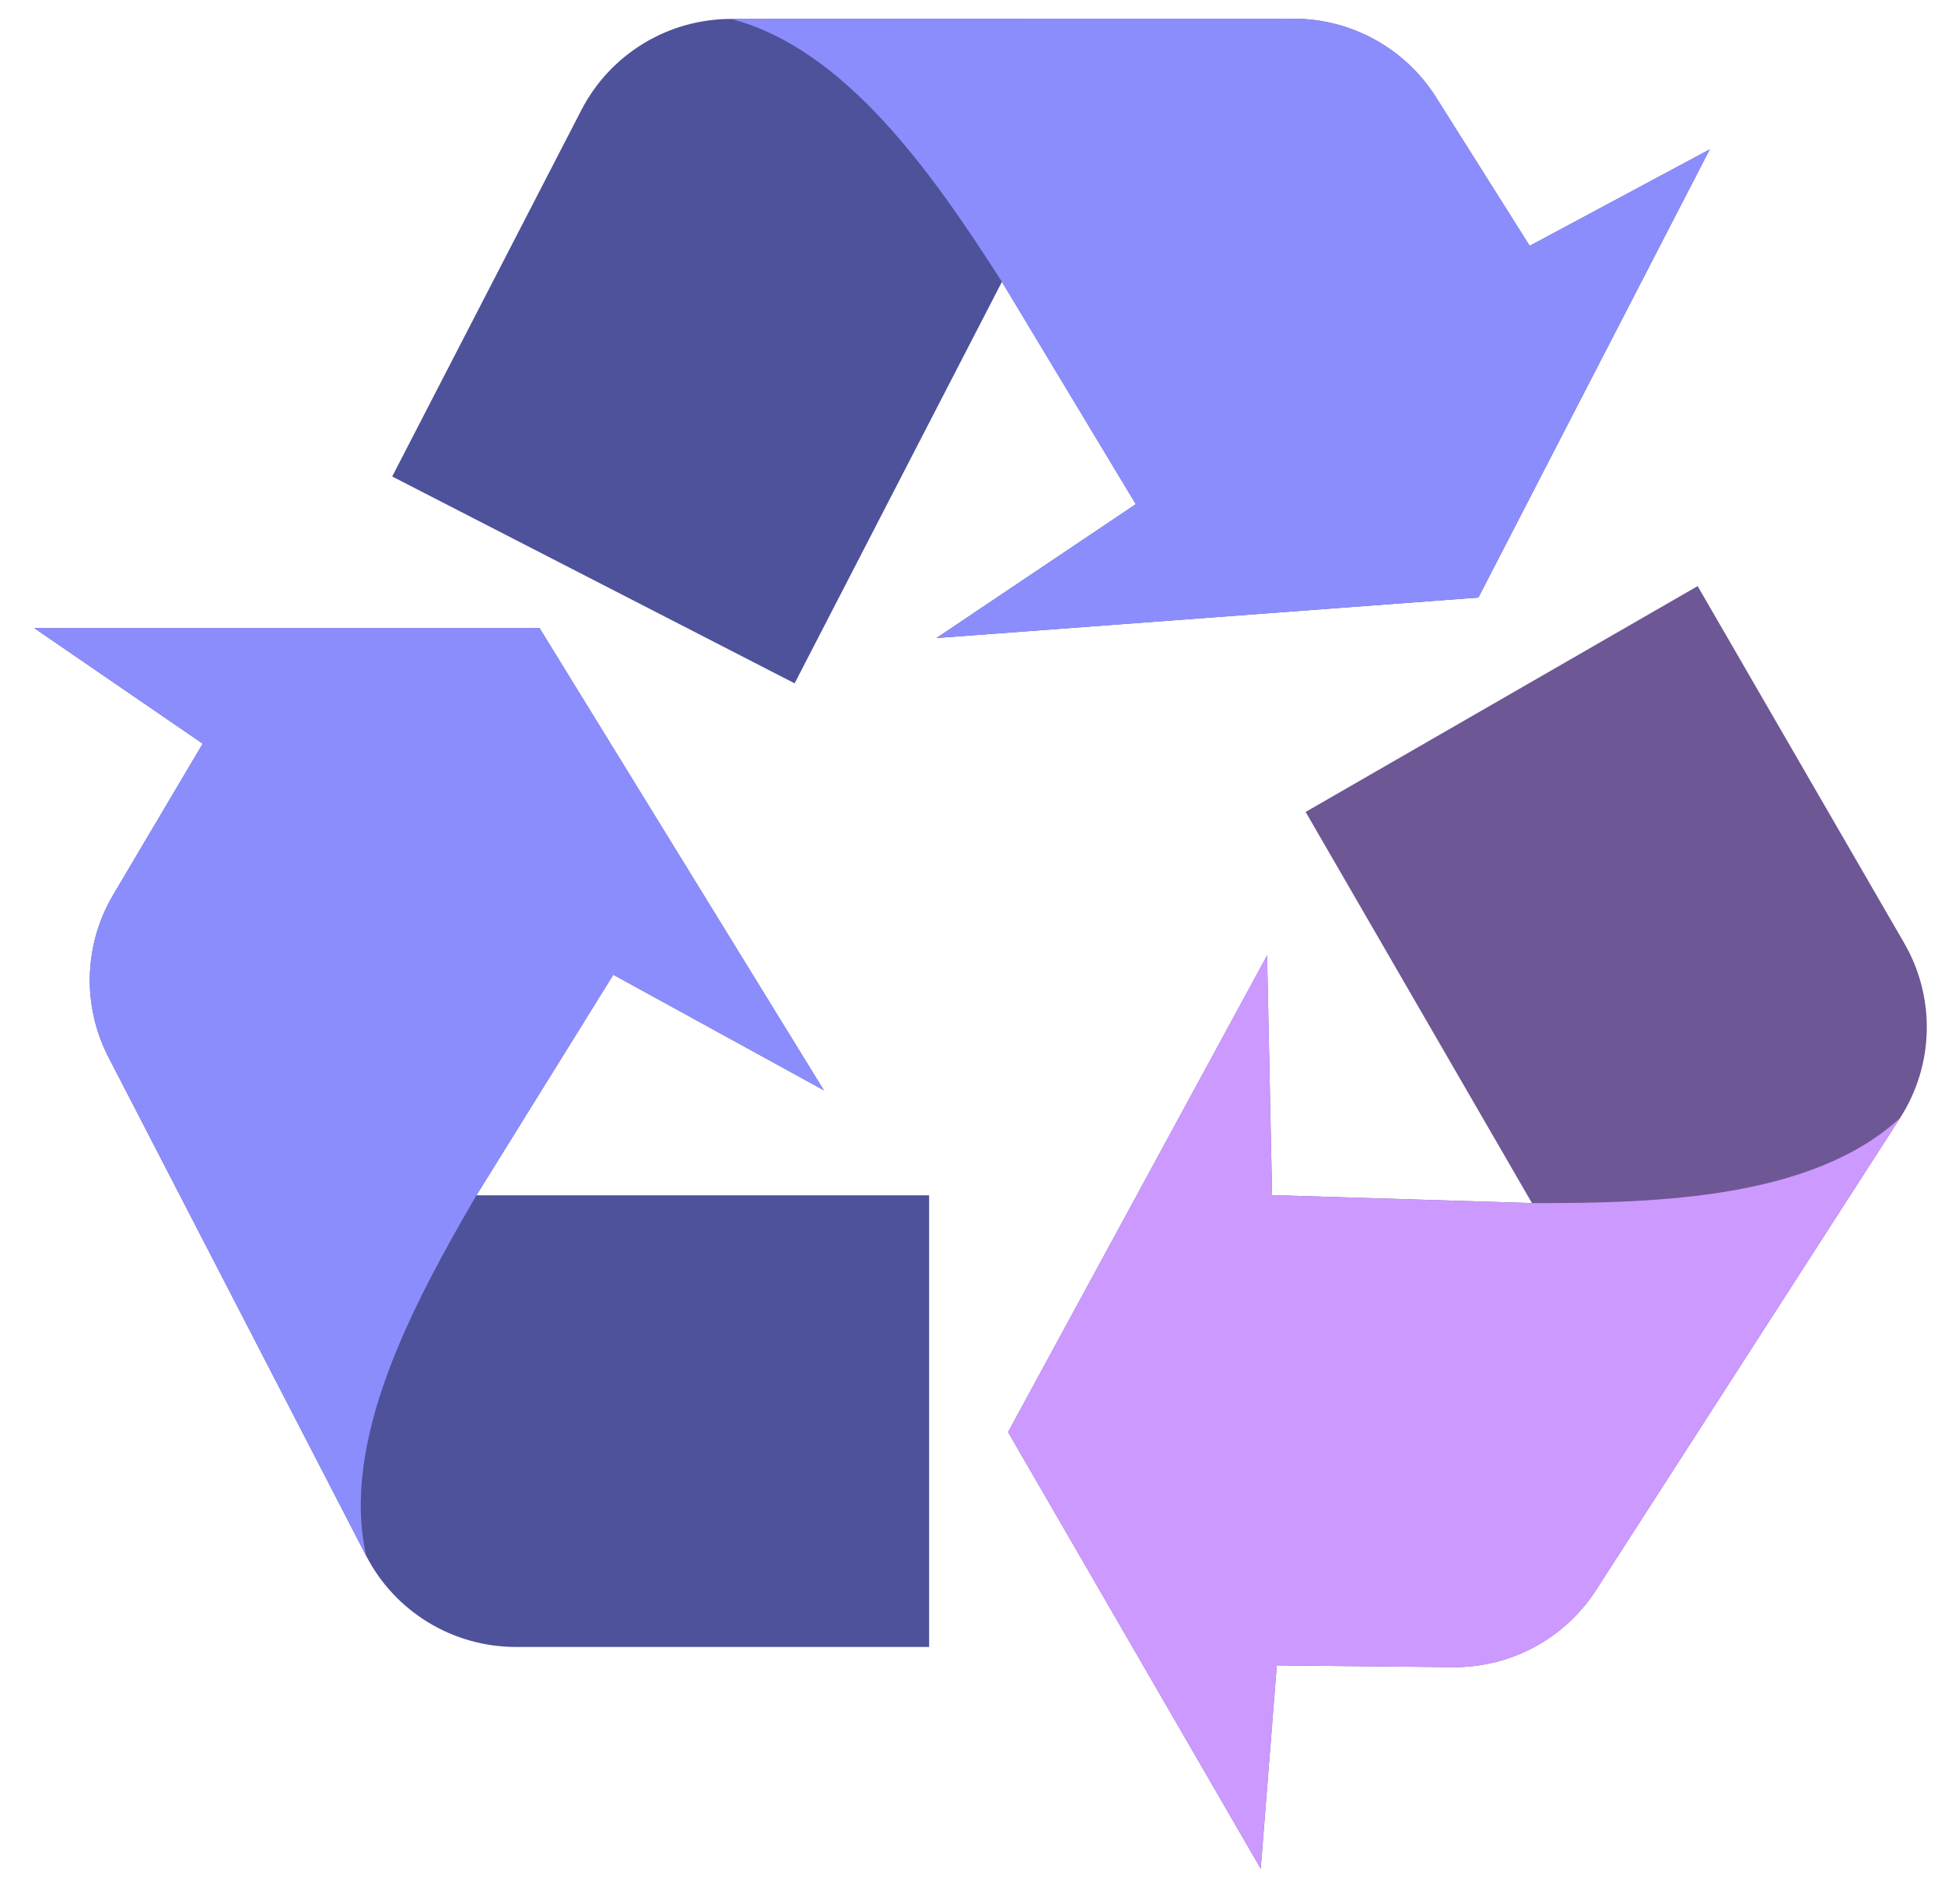 <svg xmlns="http://www.w3.org/2000/svg" xmlns:xlink="http://www.w3.org/1999/xlink" viewBox="0 0 95 93"><path d="M 9.901 36.319 L 1.674 30.676 L 26.355 30.676 L 40.239 53.246 L 29.955 47.604 L 23.27 58.376 L 45.381 58.376 L 45.381 80.433 L 25.2 80.433 C 22.12 80.433 19.298 78.717 17.887 75.987 L 5.301 51.635 C 4.004 49.126 4.09 46.129 5.53 43.699 Z" fill="rgb(78,82,154)"></path><path d="M 9.901 36.319 L 1.674 30.676 L 26.355 30.676 L 40.239 53.246 L 29.955 47.604 L 23.27 58.376 C 20.103 63.809 16.628 70.363 17.887 75.987 L 5.301 51.635 C 4.004 49.126 4.09 46.129 5.53 43.699 Z" fill="rgb(140,141,252)"></path><path d="M 74.715 12.006 L 83.51 7.294 L 72.209 29.183 L 45.738 31.16 L 55.476 24.623 L 48.937 13.763 L 38.812 33.372 L 19.156 23.271 L 28.397 5.373 C 29.808 2.642 32.628 0.926 35.708 0.924 L 63.172 0.913 C 66.002 0.911 68.633 2.361 70.14 4.75 Z" fill="rgb(78,82,154)"></path><path d="M 74.715 12.006 L 83.51 7.294 L 72.209 29.183 L 45.738 31.16 L 55.476 24.623 L 48.937 13.763 C 45.546 8.466 41.297 2.383 35.708 0.924 L 63.172 0.913 C 66.002 0.911 68.633 2.361 70.14 4.75 Z" fill="rgb(140,141,252)"></path><path d="M 62.363 81.333 L 61.578 91.262 L 49.237 69.939 L 61.889 46.66 L 62.132 58.366 L 74.826 58.755 L 63.771 39.653 L 82.919 28.624 L 93.009 46.06 C 94.549 48.72 94.471 52.015 92.806 54.6 L 77.959 77.65 C 76.43 80.025 73.784 81.449 70.955 81.42 Z" fill="rgb(110,87,149)"></path><path d="M 62.363 81.333 L 61.578 91.262 L 49.237 69.939 L 61.889 46.66 L 62.132 58.366 L 74.826 58.755 C 81.126 58.775 88.553 58.5 92.806 54.6 L 77.959 77.65 C 76.43 80.025 73.784 81.449 70.955 81.42 Z" fill="rgb(204,153,255)"></path></svg>